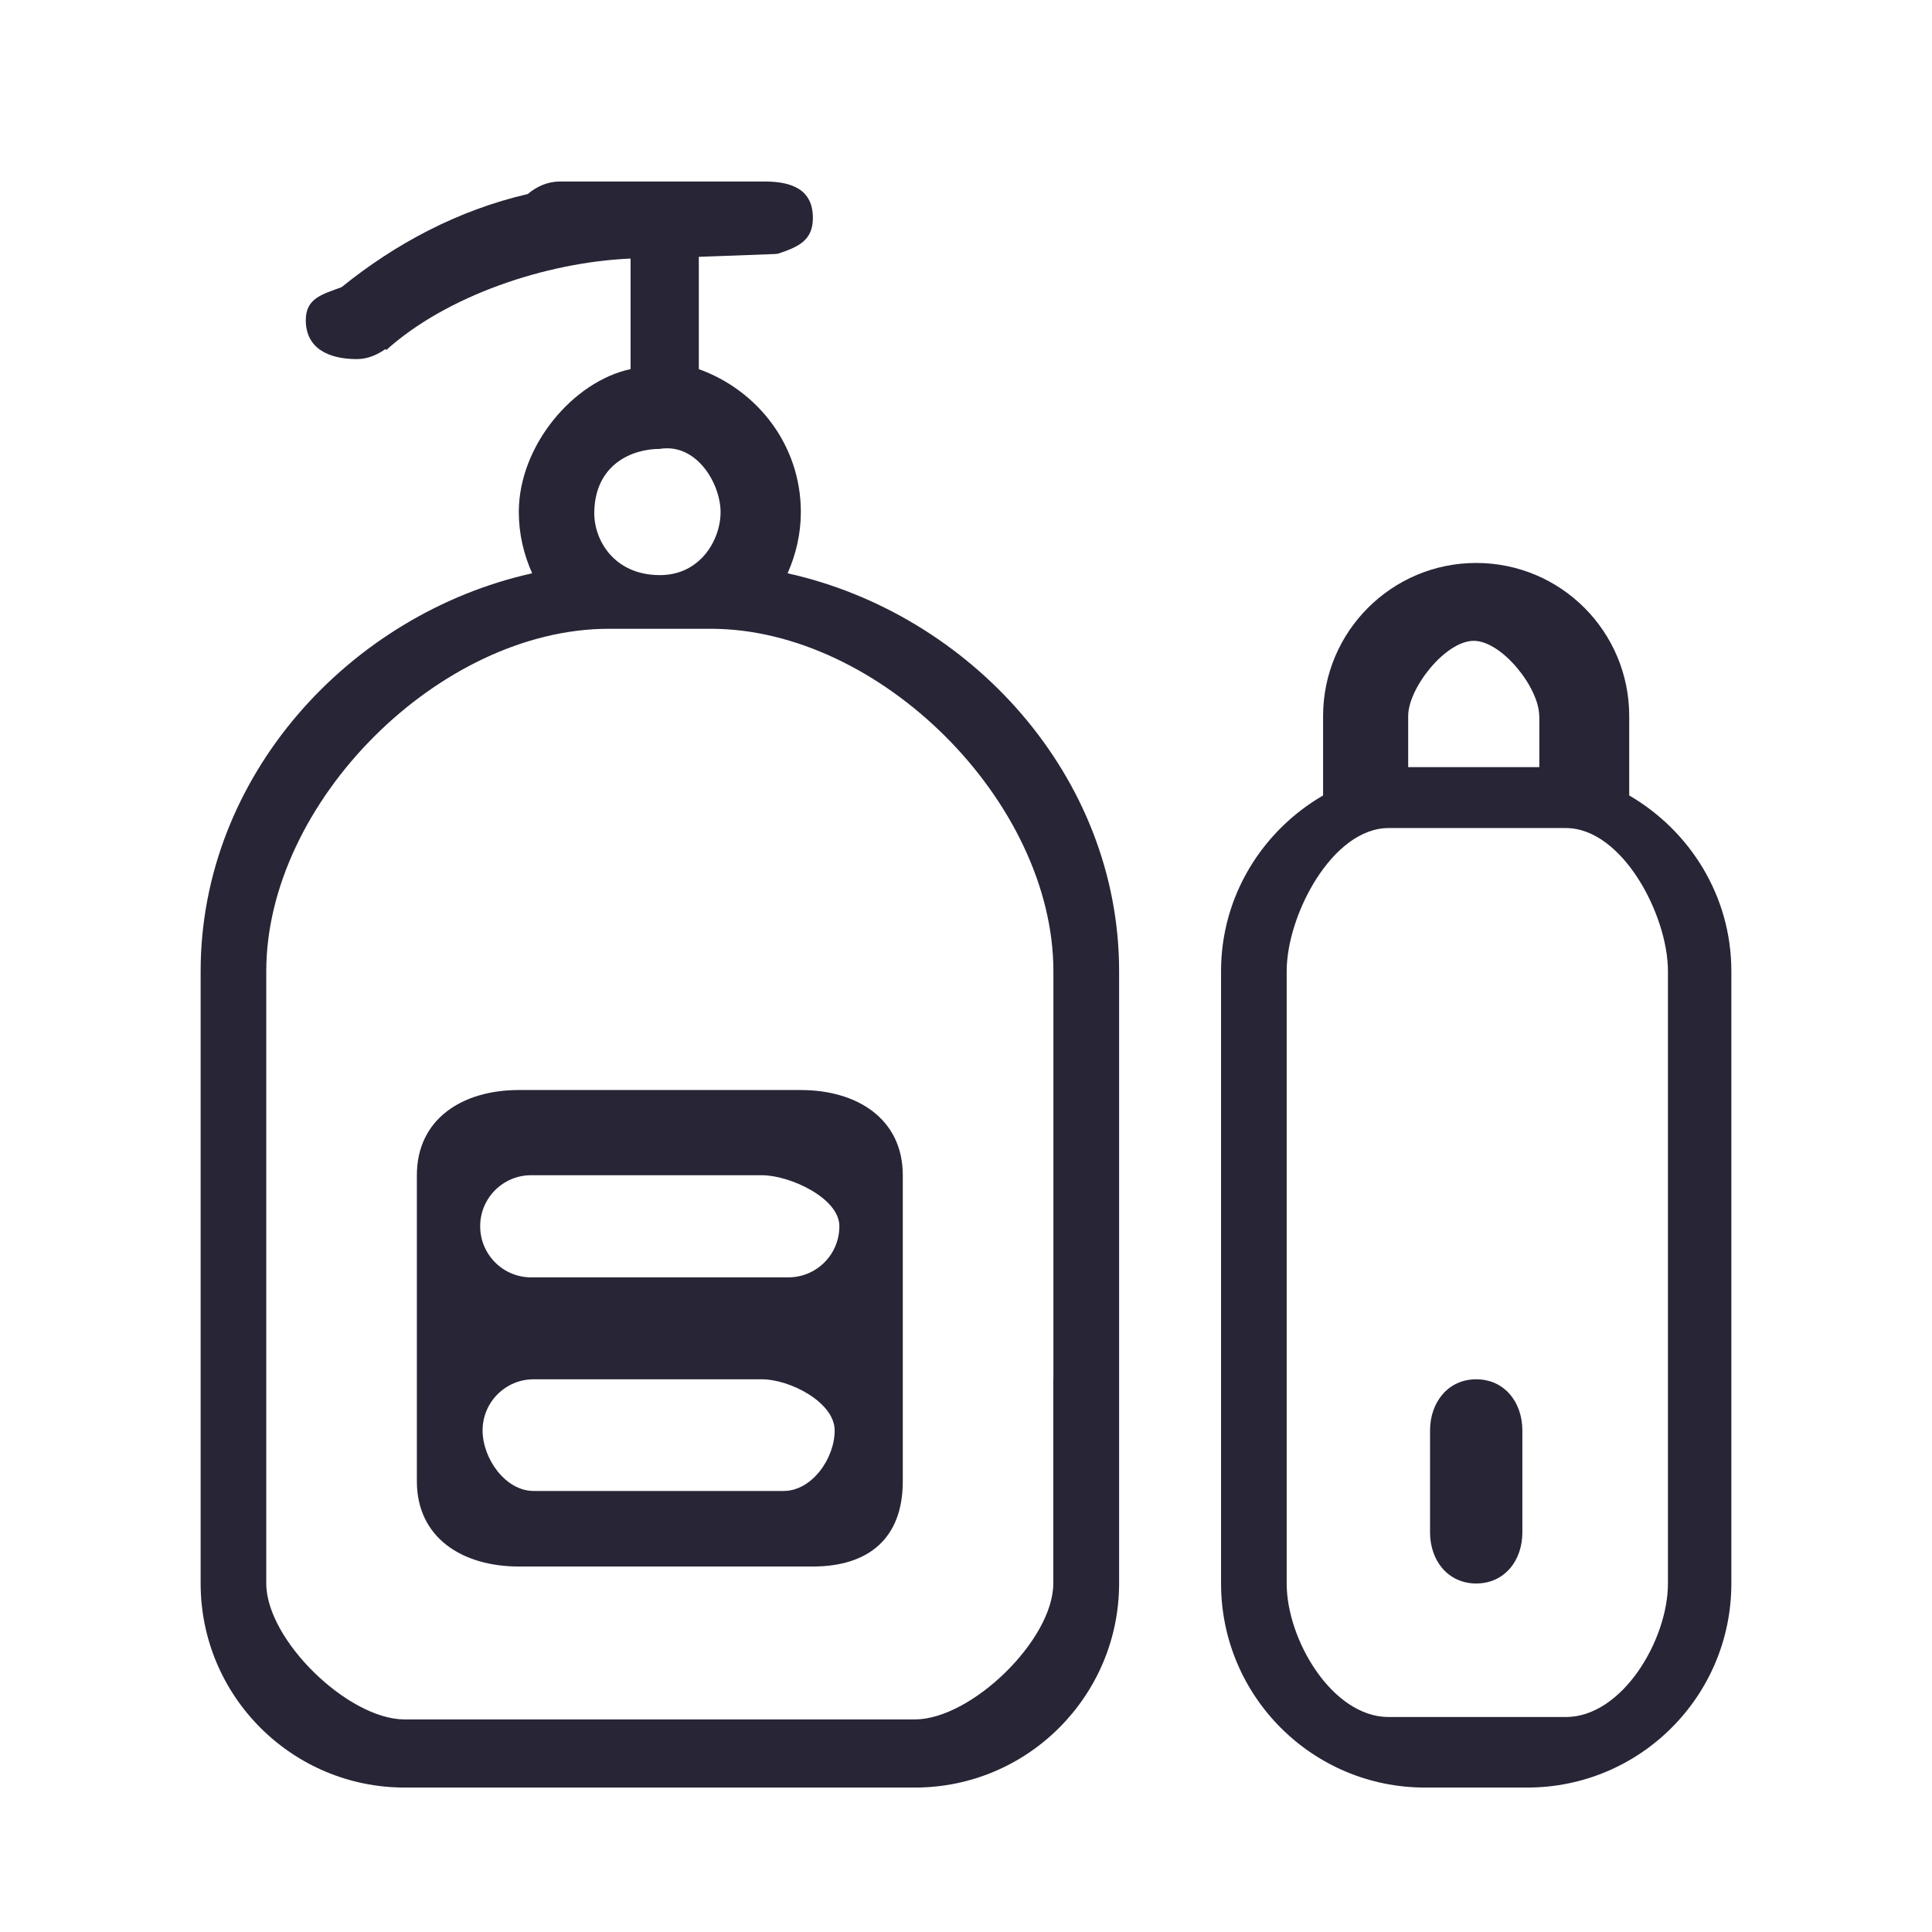 <?xml version="1.0" encoding="utf-8"?>
<!-- Generator: Adobe Illustrator 18.0.0, SVG Export Plug-In . SVG Version: 6.00 Build 0)  -->
<!DOCTYPE svg PUBLIC "-//W3C//DTD SVG 1.1//EN" "http://www.w3.org/Graphics/SVG/1.1/DTD/svg11.dtd">
<svg version="1.1" id="图形" xmlns="http://www.w3.org/2000/svg" xmlns:xlink="http://www.w3.org/1999/xlink" x="0px" y="0px"
	 viewBox="15.167 -16.333 1000.636 1000.678" enable-background="new 15.167 -16.333 1000.636 1000.678" xml:space="preserve">
<g>
	<path fill-rule="evenodd" clip-rule="evenodd" fill="#272536" d="M806.132,909.493h-52.901
		c-58.411,0-105.649-47.34-105.649-105.699V486.695c0-39.028,21.412-72.752,52.851-91.045v-41.105
		c0-43.759,35.546-79.303,79.3-79.303c43.86,0,79.251,35.546,79.251,79.303v41.105c31.387,18.294,52.901,52.017,52.901,91.045
		v317.099C911.885,862.152,864.597,909.493,806.132,909.493L806.132,909.493L806.132,909.493 M812.369,354.545
		c0-14.655-19.332-38.973-33.934-38.973c-14.548,0-33.932,24.37-33.932,38.973v26.45h67.917v-26.45H812.369L812.369,354.545
		 M879.041,486.695c0-29.154-23.643-74.156-52.902-74.156h-91.773c-29.1,0-52.797,45.002-52.797,74.156v317.099
		c0,29.259,23.697,69.167,52.797,69.167h91.773c29.259,0,52.902-39.963,52.902-69.167V486.695L879.041,486.695L879.041,486.695
		 M779.735,803.794c-14.604,0-23.905-11.849-23.905-26.449v-52.802c0-14.55,9.302-26.502,23.905-26.502
		c14.654,0,23.905,11.901,23.905,26.502v52.802C803.64,791.945,794.389,803.794,779.735,803.794L779.735,803.794L779.735,803.794
		 M489.032,909.493H224.786c-58.36,0-105.701-47.34-105.701-105.699V486.695c0-100.972,77.12-185.052,171.697-206.1
		c-4.314-9.716-6.911-20.369-6.911-31.75c0-34.4,28.271-67.71,57.893-73.998V117.58c-44.327,1.921-95.62,19.486-126.541,47.392
		l-0.414-0.521c-4.314,3.016-9.198,5.199-14.862,5.199c-14.603,0-26.403-5.56-26.403-20.163c0-11.382,8.471-13.353,18.552-17.098
		c27.963-22.604,60.334-39.859,96.4-48.227c4.678-3.949,10.341-6.495,16.787-6.495H411.03c14.603,0,25.154,4.314,25.154,18.915
		c0,11.694-7.64,15.02-18.139,18.499l-1.714,0.159l-39.23,1.452v58.154c30.605,11.015,52.848,39.597,52.848,73.998
		c0,11.328-2.545,21.982-6.861,31.75c94.578,20.994,171.698,105.129,171.698,206.05v317.098
		C594.735,862.152,547.342,909.493,489.032,909.493L489.032,909.493L489.032,909.493 M356.934,216.157
		c-14.652,0-33.517,8.161-33.982,32.686c-0.263,14.551,10.288,32.69,33.982,32.69c20.839,0.051,31.441-18.139,31.441-32.638
		C388.374,234.24,376.007,213.04,356.934,216.157L356.934,216.157L356.934,216.157 M560.748,698.039V486.695
		c0-87.613-89.85-177.364-177.412-177.364h-52.853c-87.615,0-177.412,89.802-177.412,177.364v317.099
		c0,29.259,42.458,70.413,71.663,70.413h264.248c29.206,0,71.716-41.21,71.716-70.413V698.039H560.748L560.748,698.039
		 M429.897,795.009H283.87c-29.205,0-52.795-14.86-52.795-44.12V592.341c0-29.204,23.643-44.119,52.795-44.119h146.028
		c29.205,0,52.848,14.915,52.848,44.119v158.547c0,29.26-17.407,44.12-46.612,44.12h-6.237V795.009 M423.506,592.341H290.262
		c-14.605,0-26.399,11.851-26.399,26.399c0,14.652,11.796,26.506,26.399,26.506h133.189c14.654,0,26.453-11.854,26.453-26.506
		c0-14.549-25.619-26.399-40.22-26.399H423.506L423.506,592.341 M421.009,698.039H291.562c-14.654,0-26.45,11.901-26.45,26.502
		c0,14.501,11.796,31.34,26.45,31.34h129.447c14.655,0,26.454-16.789,26.454-31.34c0-14.549-23.125-26.502-37.729-26.502H421.009
		L421.009,698.039 M421.009,698.039"/>
</g>
</svg>
